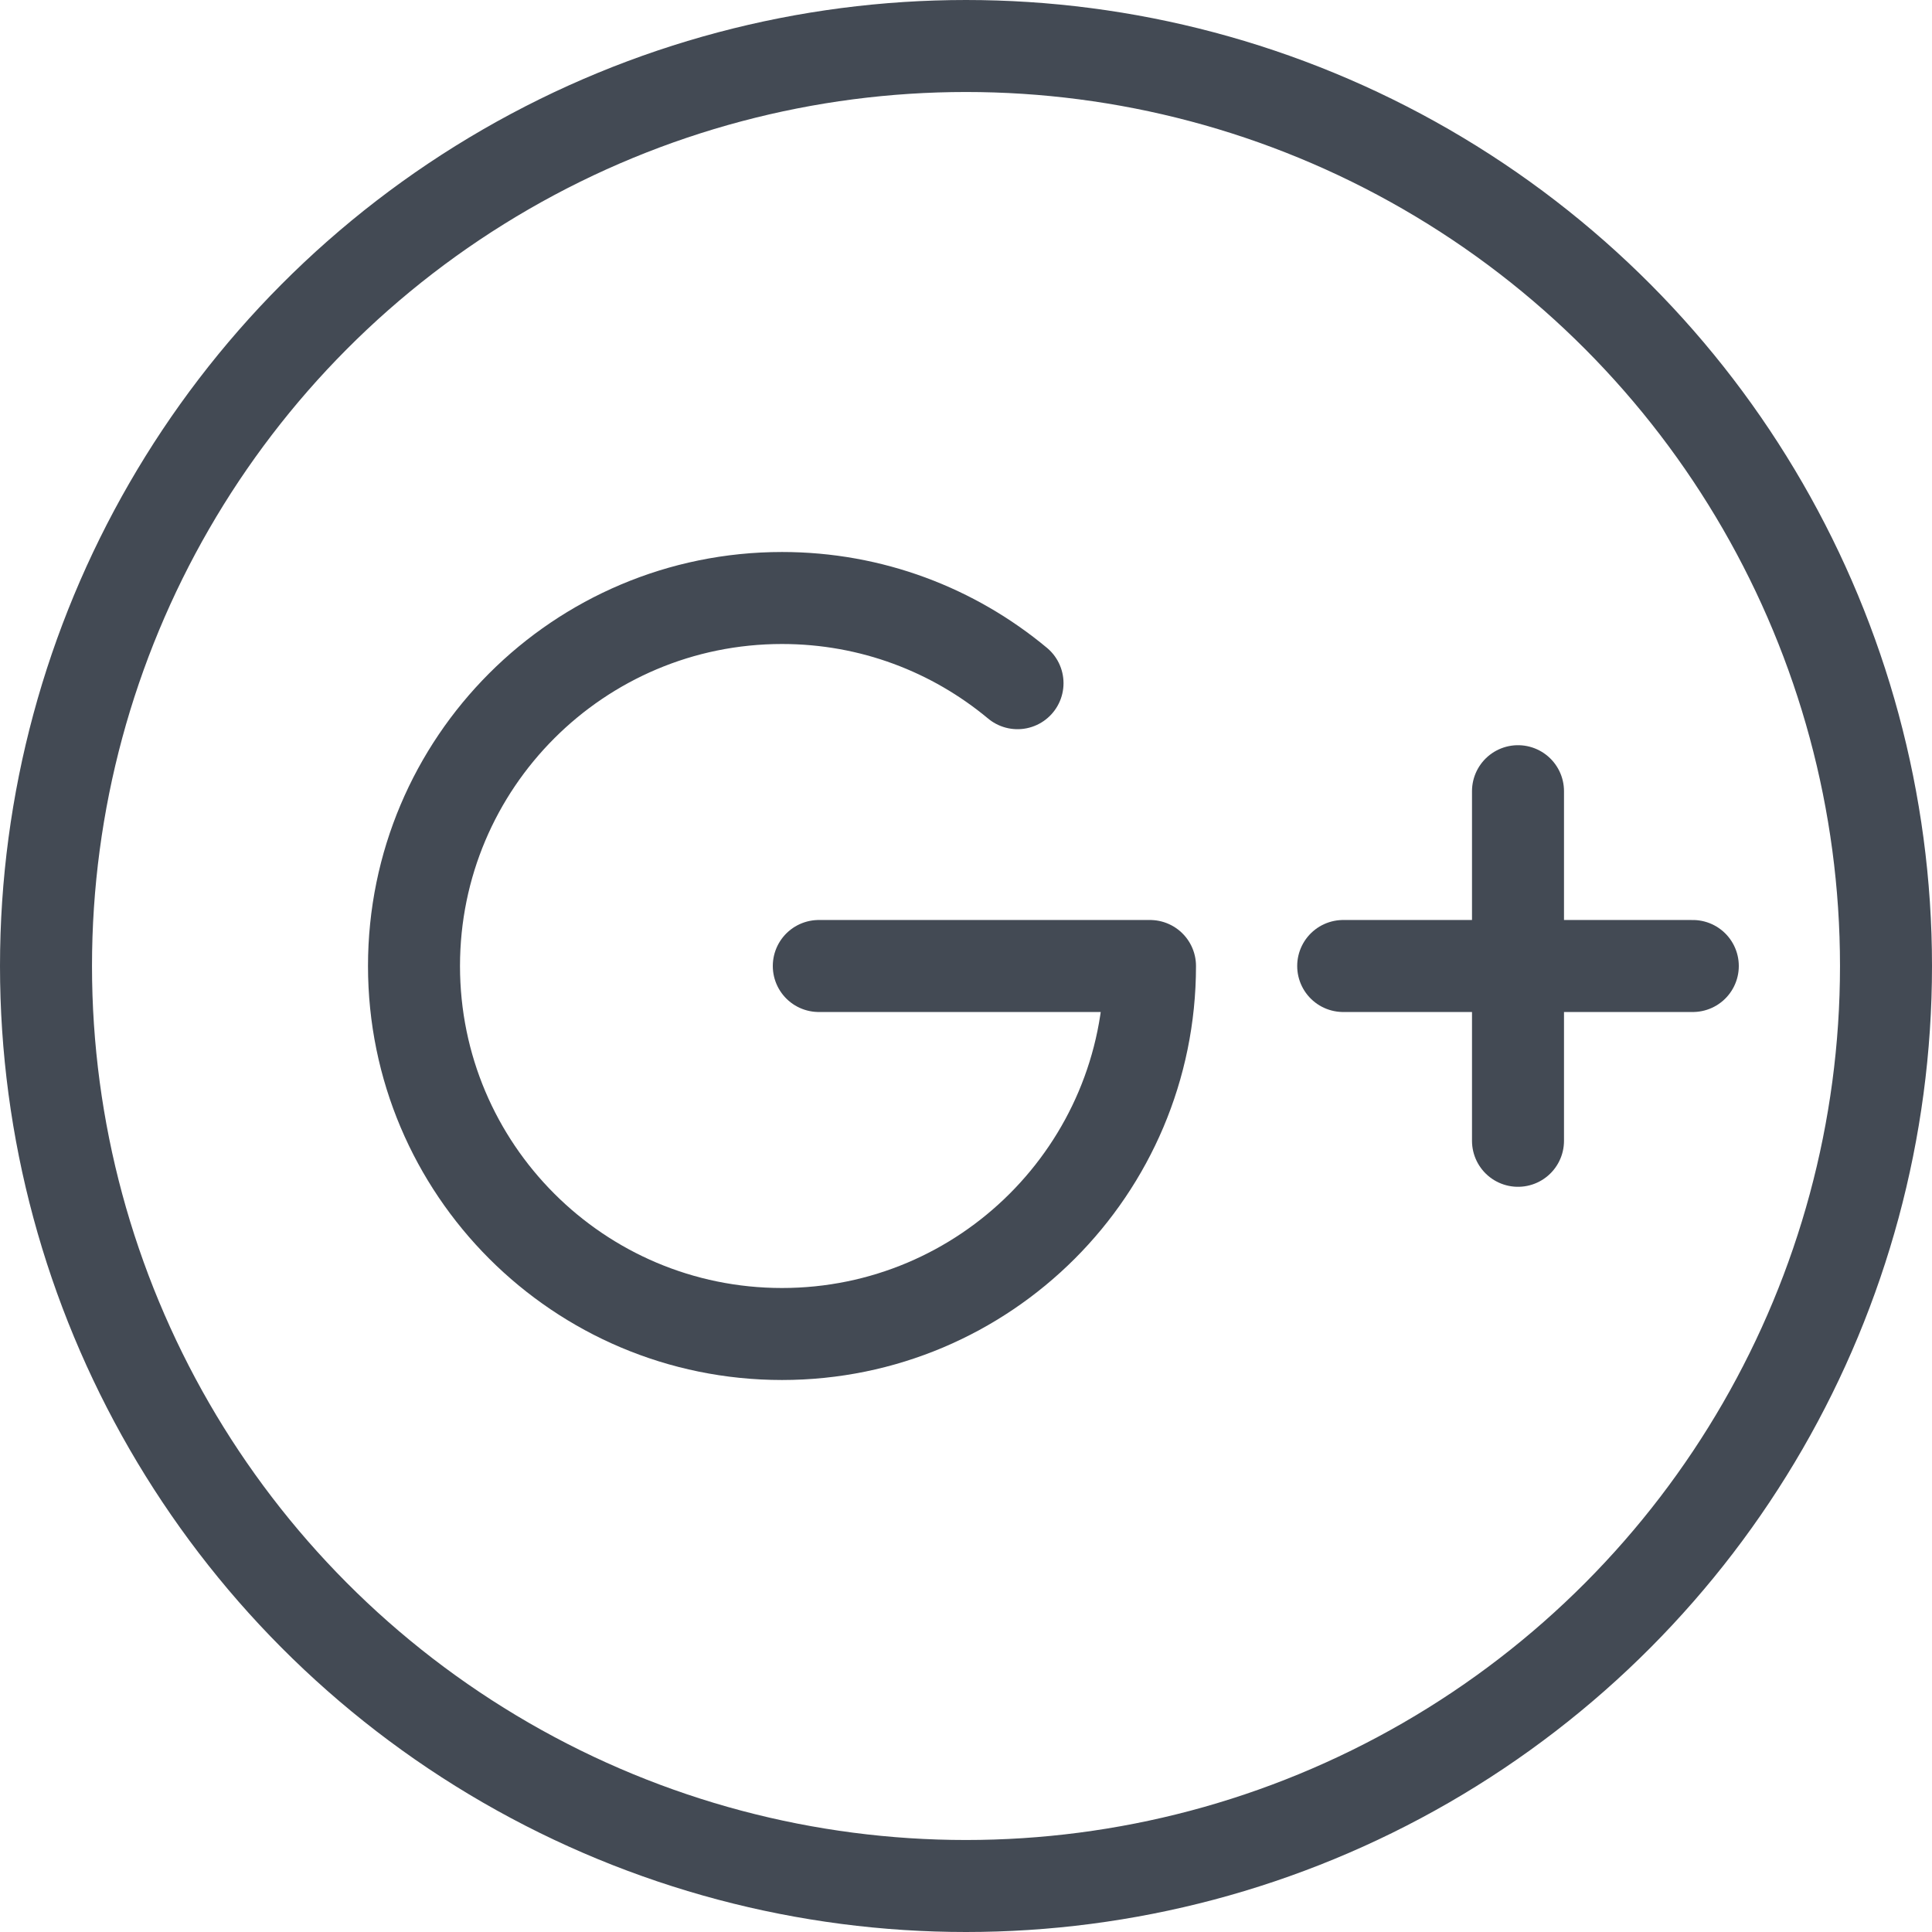 <?xml version="1.0" encoding="UTF-8"?>
<!DOCTYPE svg PUBLIC "-//W3C//DTD SVG 1.1//EN" "http://www.w3.org/Graphics/SVG/1.1/DTD/svg11.dtd">
<svg version="1.1" id="Layer_1" xmlns="http://www.w3.org/2000/svg" xmlns:xlink="http://www.w3.org/1999/xlink" x="0px" y="0px" width="21px" height="21px" viewBox="0 0 21 21" enable-background="new 0 0 21 21" xml:space="preserve">
  <g id="icon">
    <circle cx="10.5" cy="10.5" r="10" fill="none" stroke="#434A54" stroke-width="1" stroke-linecap="round" stroke-miterlimit="1" stroke-linejoin="round"/>
    <path d="M8.9,10.5h3.6c0,2.209,-1.791,4,-4,4s-4,-1.791,-4,-4s1.791,-4,4,-4c0.974,0,1.866,0.348,2.56,0.926" fill="none" stroke="#434A54" stroke-width="1" stroke-linecap="round" stroke-miterlimit="1" stroke-linejoin="round"/>
    <line x1="14.6" y1="10.5" x2="18.4" y2="10.5" fill="none" stroke="#434A54" stroke-width="1" stroke-linecap="round" stroke-miterlimit="1" stroke-linejoin="round"/>
    <line x1="16.5" y1="8.6" x2="16.5" y2="12.4" fill="none" stroke="#434A54" stroke-width="1" stroke-linecap="round" stroke-miterlimit="1" stroke-linejoin="round"/>
  </g>
</svg>
